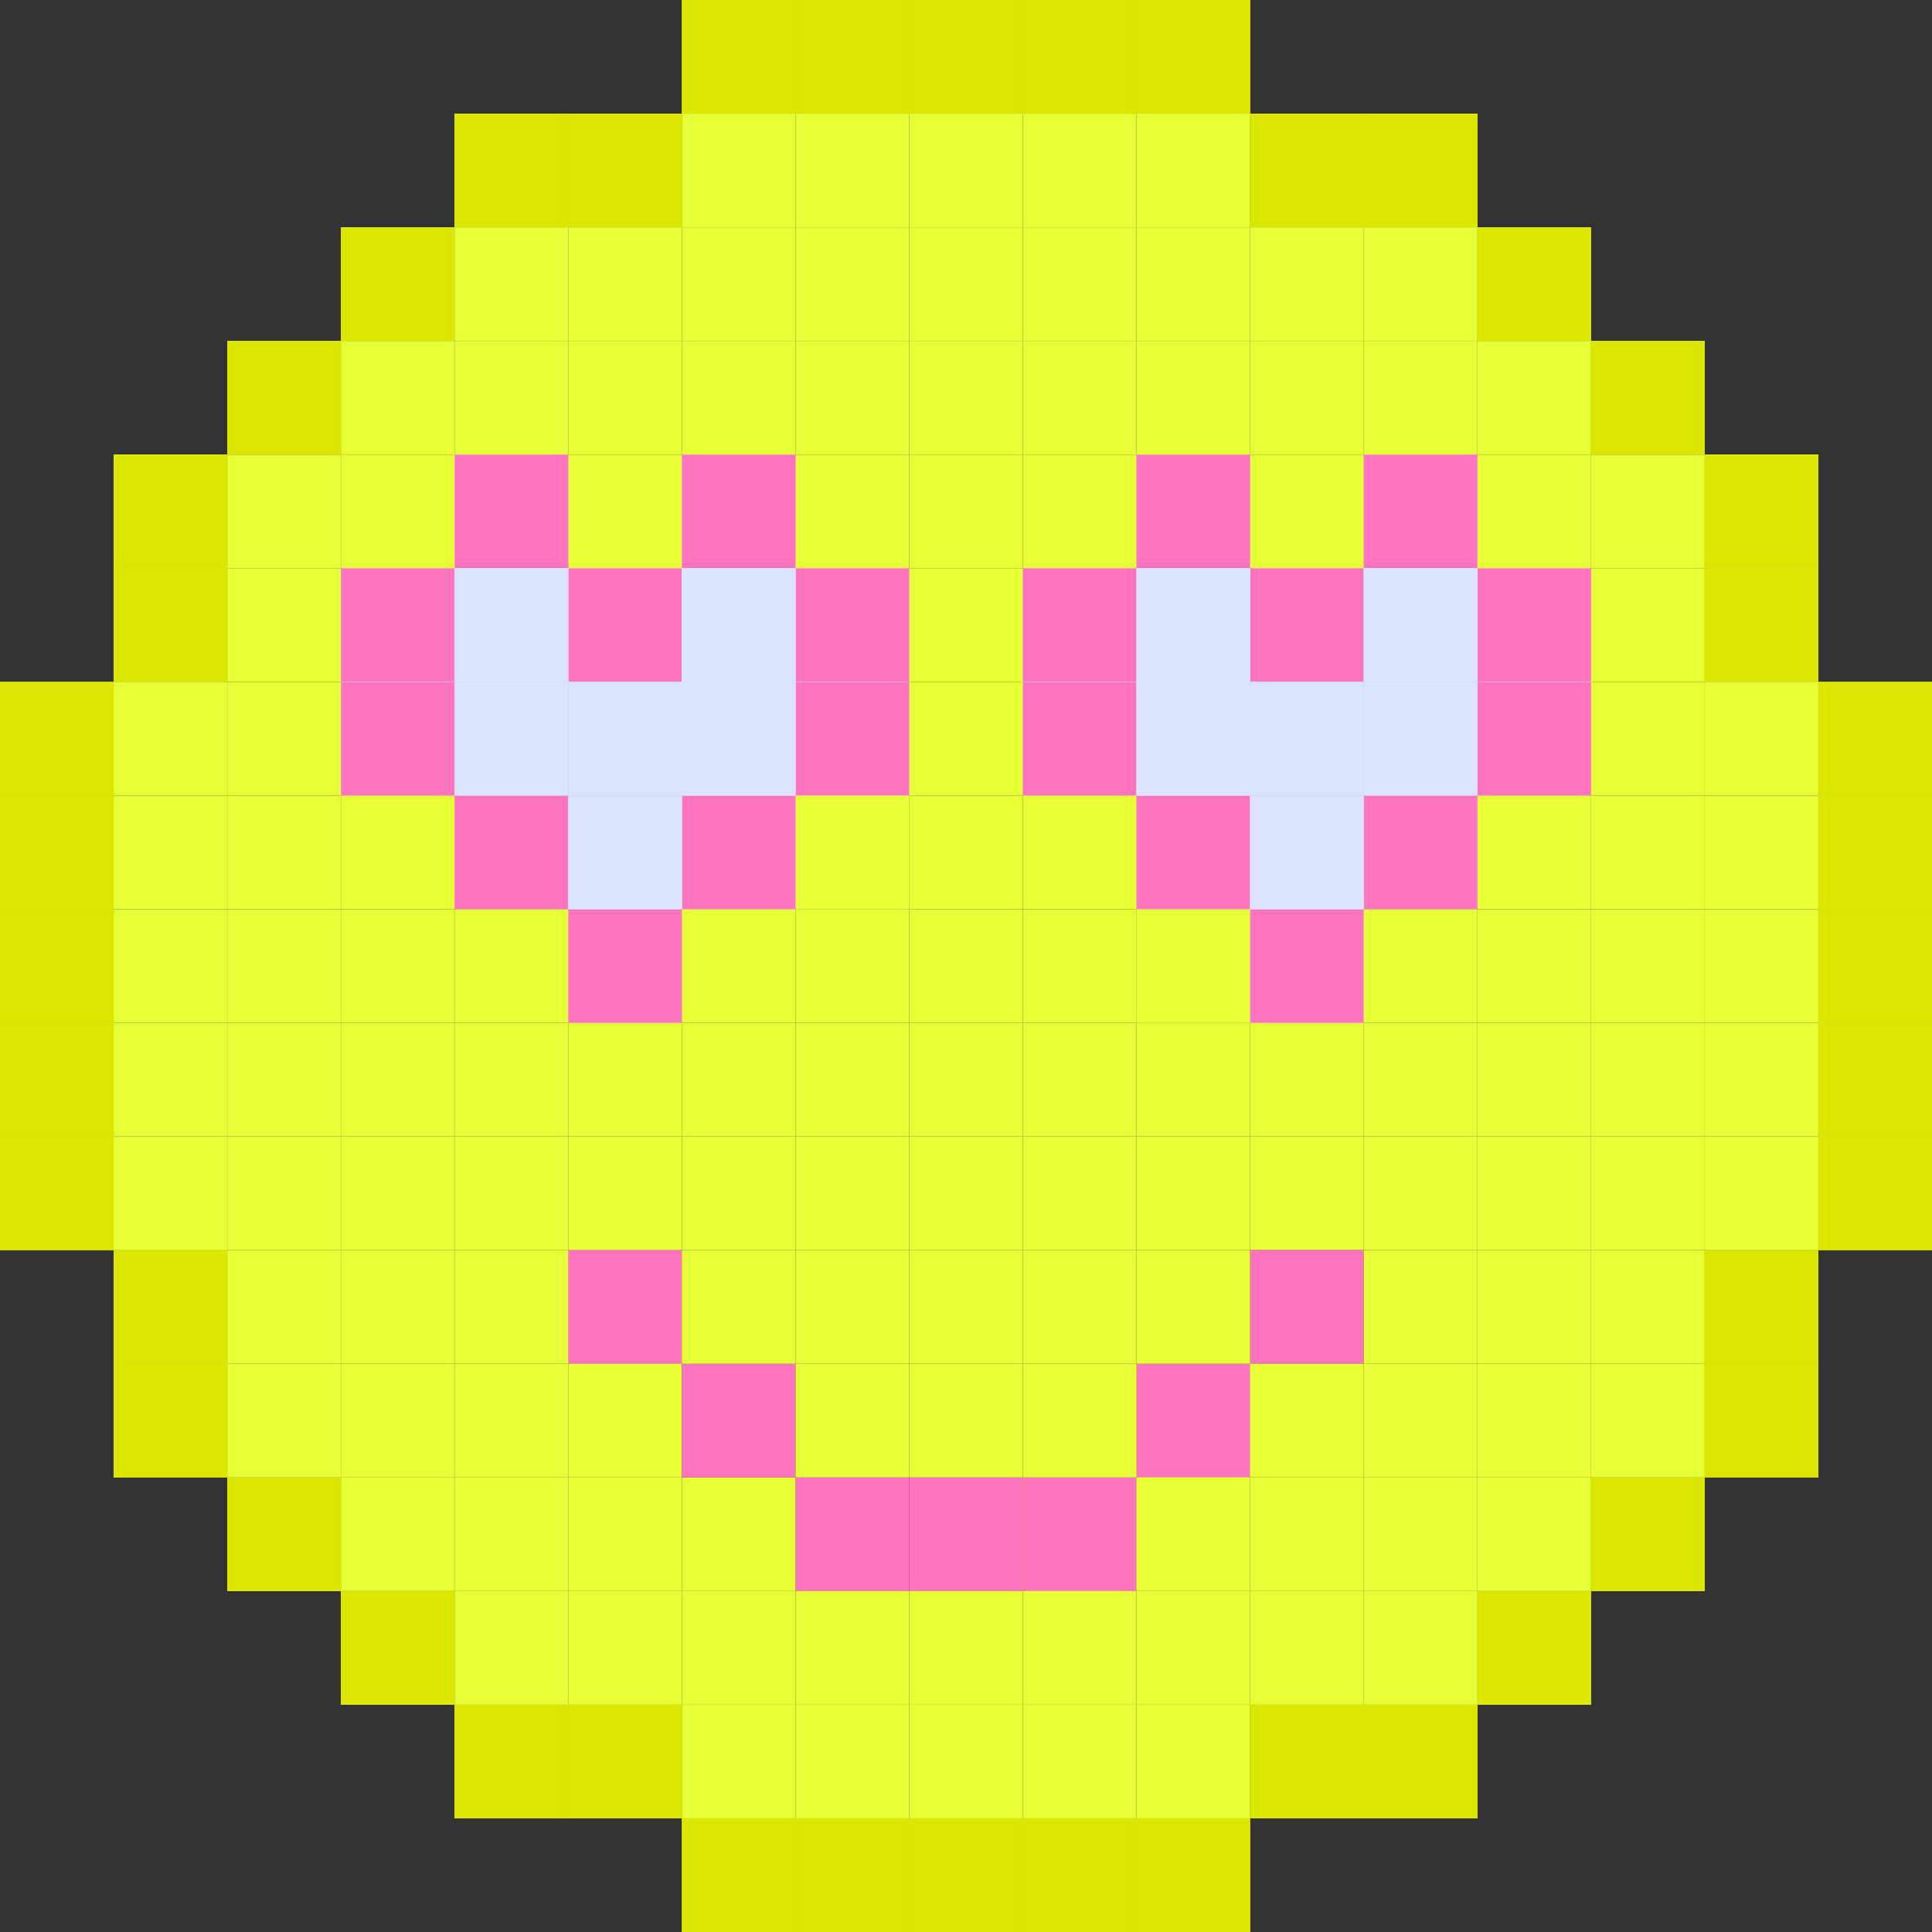 <?xml version="1.0" encoding="UTF-8"?><svg id="Layer_2" xmlns="http://www.w3.org/2000/svg" width="17" height="17" viewBox="0 0 17 17"><rect x="0" y="0" width="17" height="17" fill="#333333" stroke="none"/><defs><style>.cls-1{fill:#e7ff36;}.cls-2{fill:#fff;}.cls-3{fill:#ff74bf;}.cls-4{fill:#dce700;}.cls-5{fill:#dbe3fd;}</style></defs><g id="Layer_1-2"><g><rect class="cls-1" x="11" y="10" width="1" height="1"/><rect class="cls-1" x="5" y="10" width="1" height="1"/><rect class="cls-3" x="11" y="11" width="1" height="1"/><rect class="cls-1" x="12" y="12" width="1" height="1"/><rect class="cls-1" x="4" y="12" width="1" height="1"/><rect class="cls-1" x="6" y="7" width="1" height="1"/><rect class="cls-1" x="6" y="6" width="1" height="1"/><rect class="cls-1" x="7" y="7" width="1" height="1"/><rect class="cls-1" x="10" y="1" width="1" height="1"/><rect class="cls-3" x="8" y="13" width="1" height="1"/><g><rect class="cls-1" x="10" width="1" height="1"/><polygon class="cls-4" points="11 0 10 0 10 1 11 1 11 0 11 0"/></g><rect class="cls-1" x="3" y="13" width="1" height="1"/><g><rect class="cls-1" x="2" y="13" width="1" height="1"/><polygon class="cls-4" points="3 13 2 13 2 14 3 14 3 13 3 13"/></g><g><rect class="cls-1" x="1" y="4" width="1" height="1"/><polygon class="cls-4" points="2 4 1 4 1 5 2 5 2 4 2 4"/></g><g><rect class="cls-1" x="7" width="1" height="1"/><polygon class="cls-4" points="8 0 7 0 7 1 8 1 8 0 8 0"/></g><rect class="cls-1" x="2" y="4" width="1" height="1"/><g><rect class="cls-1" x="2" y="3" width="1" height="1"/><polygon class="cls-4" points="3 3 2 3 2 4 3 4 3 3 3 3"/></g><g><rect class="cls-1" x="1" y="11" width="1" height="1"/><polygon class="cls-4" points="2 11 1 11 1 12 2 12 2 11 2 11"/></g><g><rect class="cls-1" x="6" width="1" height="1"/><polygon class="cls-4" points="7 0 6 0 6 1 7 1 7 0 7 0"/></g><rect class="cls-1" x="2" y="7" width="1" height="1"/><g><rect class="cls-1" y="7" width="1" height="1"/><polygon class="cls-4" points="1 7 0 7 0 8 1 8 1 7 1 7"/></g><rect class="cls-1" x="6" y="14" width="1" height="1"/><g><rect class="cls-1" x="6" y="16" width="1" height="1"/><polygon class="cls-4" points="7 16 6 16 6 17 7 17 7 16 7 16"/></g><rect class="cls-1" x="2" y="6" width="1" height="1"/><rect class="cls-1" x="5" y="14" width="1" height="1"/><g><rect class="cls-1" x="5" y="15" width="1" height="1"/><polygon class="cls-4" points="6 15 5 15 5 16 6 16 6 15 6 15"/></g><g><rect class="cls-1" x="4" y="15" width="1" height="1"/><polygon class="cls-4" points="5 15 4 15 4 16 5 16 5 15 5 15"/></g><g><rect class="cls-1" x="12" y="1" width="1" height="1"/><polygon class="cls-4" points="13 1 12 1 12 2 13 2 13 1 13 1"/></g><rect class="cls-1" x="10" y="4" width="1" height="1"/><rect class="cls-3" x="7" y="13" width="1" height="1"/><rect class="cls-1" x="7" y="15" width="1" height="1"/><rect class="cls-1" x="6" y="15" width="1" height="1"/><g><rect class="cls-1" x="1" y="5" width="1" height="1"/><polygon class="cls-4" points="2 5 1 5 1 6 2 6 2 5 2 5"/></g><g><rect class="cls-1" x="4" y="1" width="1" height="1"/><polygon class="cls-4" points="5 1 4 1 4 2 5 2 5 1 5 1"/></g><g><rect class="cls-1" x="3" y="2" width="1" height="1"/><polygon class="cls-4" points="4 2 3 2 3 3 4 3 4 2 4 2"/></g><rect class="cls-1" x="2" y="5" width="1" height="1"/><g><rect class="cls-1" x="10" y="12" width="1" height="1"/><polygon class="cls-3" points="11 12 10 12 10 13 11 13 11 12 11 12"/></g><g><rect class="cls-1" x="9" y="13" width="1" height="1"/><polygon class="cls-3" points="10 13 9 13 9 14 10 14 10 13 10 13"/></g><rect class="cls-1" x="7" y="14" width="1" height="1"/><rect class="cls-1" x="5" y="12" width="1" height="1"/><rect class="cls-1" x="3" y="6" width="1" height="1"/><rect class="cls-1" x="3" y="10" width="1" height="1"/><g><rect class="cls-1" y="6" width="1" height="1"/><polygon class="cls-4" points="1 6 0 6 0 7 1 7 1 6 1 6"/></g><rect class="cls-1" x="2" y="10" width="1" height="1"/><g><rect class="cls-1" x="13" y="2" width="1" height="1"/><polygon class="cls-4" points="14 2 13 2 13 3 14 3 14 2 14 2"/></g><rect class="cls-1" x="4" y="14" width="1" height="1"/><rect class="cls-1" x="5" y="13" width="1" height="1"/><rect class="cls-1" x="7" y="11" width="1" height="1"/><rect class="cls-1" x="8" y="12" width="1" height="1"/><rect class="cls-1" x="3" y="12" width="1" height="1"/><g><rect class="cls-1" x="7" y="16" width="1" height="1"/><polygon class="cls-4" points="8 16 7 16 7 17 8 17 8 16 8 16"/></g><g><rect class="cls-1" x="11" y="1" width="1" height="1"/><polygon class="cls-4" points="12 1 11 1 11 2 12 2 12 1 12 1"/></g><rect class="cls-1" x="1" y="7" width="1" height="1"/><g><rect class="cls-1" x="1" y="12" width="1" height="1"/><polygon class="cls-4" points="2 12 1 12 1 13 2 13 2 12 2 12"/></g><rect class="cls-1" x="3" y="7" width="1" height="1"/><rect class="cls-1" x="11" y="12" width="1" height="1"/><rect class="cls-1" x="4" y="10" width="1" height="1"/><g><rect class="cls-1" y="9" width="1" height="1"/><polygon class="cls-4" points="1 9 0 9 0 10 1 10 1 9 1 9"/></g><rect class="cls-1" x="1" y="9" width="1" height="1"/><rect class="cls-1" x="7" y="7" width="1" height="1"/><rect class="cls-1" x="10" y="3" width="1" height="1"/><rect class="cls-1" x="1" y="10" width="1" height="1"/><rect class="cls-1" x="2" y="9" width="1" height="1"/><rect class="cls-1" x="3" y="9" width="1" height="1"/><g><rect class="cls-1" y="10" width="1" height="1"/><polygon class="cls-4" points="1 10 0 10 0 11 1 11 1 10 1 10"/></g><rect class="cls-1" x="4" y="13" width="1" height="1"/><rect class="cls-1" x="4" y="11" width="1" height="1"/><rect class="cls-1" x="3" y="11" width="1" height="1"/><rect class="cls-1" x="2" y="11" width="1" height="1"/><rect class="cls-1" x="1" y="6" width="1" height="1"/><g><rect class="cls-1" x="3" y="14" width="1" height="1"/><polygon class="cls-4" points="4 14 3 14 3 15 4 15 4 14 4 14"/></g><rect class="cls-1" x="2" y="12" width="1" height="1"/><rect class="cls-1" x="6" y="10" width="1" height="1"/><rect class="cls-1" x="7" y="10" width="1" height="1"/><rect class="cls-1" x="10" y="2" width="1" height="1"/><rect class="cls-1" x="5" y="9" width="1" height="1"/><rect class="cls-1" x="6" y="9" width="1" height="1"/><rect class="cls-1" x="7" y="9" width="1" height="1"/><rect class="cls-1" x="4" y="9" width="1" height="1"/><rect class="cls-1" x="7" y="6" width="1" height="1"/><g><rect class="cls-1" x="5" y="1" width="1" height="1"/><polygon class="cls-4" points="6 1 5 1 5 2 6 2 6 1 6 1"/></g><rect class="cls-1" x="5" y="5" width="1" height="1"/><rect class="cls-1" x="6" y="13" width="1" height="1"/><rect class="cls-1" x="6" y="3" width="1" height="1"/><rect class="cls-1" x="13" y="5" width="1" height="1"/><rect class="cls-1" x="14" y="5" width="1" height="1"/><rect class="cls-1" x="12" y="3" width="1" height="1"/><rect class="cls-1" x="6" y="1" width="1" height="1"/><g><rect class="cls-1" x="10" y="16" width="1" height="1"/><polygon class="cls-4" points="11 16 10 16 10 17 11 17 11 16 11 16"/></g><rect class="cls-1" x="7" y="3" width="1" height="1"/><rect class="cls-1" x="7" y="2" width="1" height="1"/><g><rect class="cls-1" x="5" y="11" width="1" height="1"/><polygon class="cls-3" points="6 11 5 11 5 12 6 12 6 11 6 11"/></g><rect class="cls-1" x="13" y="3" width="1" height="1"/><rect class="cls-1" x="12" y="2" width="1" height="1"/><rect class="cls-1" x="7" y="4" width="1" height="1"/><rect class="cls-3" x="6" y="12" width="1" height="1"/><rect class="cls-1" x="5" y="4" width="1" height="1"/><rect class="cls-1" x="14" y="4" width="1" height="1"/><rect class="cls-1" x="13" y="4" width="1" height="1"/><rect class="cls-1" x="11" y="2" width="1" height="1"/><rect class="cls-1" x="11" y="4" width="1" height="1"/><rect class="cls-1" x="5" y="3" width="1" height="1"/><rect class="cls-1" x="4" y="2" width="1" height="1"/><rect class="cls-1" x="6" y="4" width="1" height="1"/><rect class="cls-1" x="4" y="4" width="1" height="1"/><rect class="cls-1" x="6" y="5" width="1" height="1"/><rect class="cls-1" x="7" y="1" width="1" height="1"/><rect class="cls-1" x="10" y="15" width="1" height="1"/><rect class="cls-1" x="11" y="3" width="1" height="1"/><rect class="cls-1" x="12" y="4" width="1" height="1"/><rect class="cls-1" x="5" y="2" width="1" height="1"/><rect class="cls-1" x="4" y="3" width="1" height="1"/><rect class="cls-1" x="3" y="5" width="1" height="1"/><rect class="cls-1" x="3" y="3" width="1" height="1"/><rect class="cls-1" x="3" y="4" width="1" height="1"/><rect class="cls-1" x="7" y="5" width="1" height="1"/><rect class="cls-1" x="4" y="5" width="1" height="1"/><rect class="cls-1" x="6" y="2" width="1" height="1"/><rect class="cls-1" x="10" y="5" width="1" height="1"/><rect class="cls-1" x="10" y="9" width="1" height="1"/><rect class="cls-1" x="10" y="8" width="1" height="1"/><rect class="cls-1" x="10" y="7" width="1" height="1"/><rect class="cls-1" x="6" y="11" width="1" height="1"/><rect class="cls-1" x="10" y="10" width="1" height="1"/><rect class="cls-1" x="10" y="14" width="1" height="1"/><rect class="cls-1" x="10" y="13" width="1" height="1"/><rect class="cls-1" x="1" y="8" width="1" height="1"/><g><rect class="cls-1" y="8" width="1" height="1"/><polygon class="cls-4" points="1 8 0 8 0 9 1 9 1 8 1 8"/></g><rect class="cls-1" x="4" y="8" width="1" height="1"/><rect class="cls-1" x="3" y="8" width="1" height="1"/><rect class="cls-1" x="2" y="8" width="1" height="1"/><g><rect class="cls-1" x="15" y="5" width="1" height="1"/><polygon class="cls-4" points="16 5 15 5 15 6 16 6 16 5 16 5"/></g><rect class="cls-1" x="6" y="8" width="1" height="1"/><rect class="cls-1" x="5" y="8" width="1" height="1"/><rect class="cls-1" x="11" y="8" width="1" height="1"/><rect class="cls-1" x="10" y="8" width="1" height="1"/><rect class="cls-1" x="7" y="8" width="1" height="1"/><rect class="cls-1" x="13" y="8" width="1" height="1"/><rect class="cls-1" x="12" y="8" width="1" height="1"/><g><rect class="cls-1" x="16" y="8" width="1" height="1"/><polygon class="cls-4" points="17 8 16 8 16 9 17 9 17 8 17 8"/></g><rect class="cls-1" x="15" y="8" width="1" height="1"/><rect class="cls-1" x="14" y="8" width="1" height="1"/><rect class="cls-1" x="13" y="7" width="1" height="1"/><rect class="cls-1" x="14" y="7" width="1" height="1"/><rect class="cls-1" x="10" y="6" width="1" height="1"/><g><rect class="cls-1" x="16" y="7" width="1" height="1"/><polygon class="cls-4" points="17 7 16 7 16 8 17 8 17 7 17 7"/></g><rect class="cls-1" x="15" y="7" width="1" height="1"/><rect class="cls-1" x="13" y="6" width="1" height="1"/><rect class="cls-1" x="14" y="6" width="1" height="1"/><rect class="cls-1" x="11" y="5" width="1" height="1"/><rect class="cls-1" x="12" y="5" width="1" height="1"/><g><rect class="cls-1" x="16" y="6" width="1" height="1"/><polygon class="cls-4" points="17 6 16 6 16 7 17 7 17 6 17 6"/></g><rect class="cls-1" x="15" y="6" width="1" height="1"/><rect class="cls-1" x="13" y="9" width="1" height="1"/><rect class="cls-1" x="14" y="9" width="1" height="1"/><rect class="cls-1" x="11" y="9" width="1" height="1"/><rect class="cls-1" x="12" y="9" width="1" height="1"/><g><rect class="cls-1" x="15" y="4" width="1" height="1"/><polygon class="cls-4" points="16 4 15 4 15 5 16 5 16 4 16 4"/></g><g><rect class="cls-1" x="16" y="9" width="1" height="1"/><polygon class="cls-4" points="17 9 16 9 16 10 17 10 17 9 17 9"/></g><rect class="cls-1" x="15" y="9" width="1" height="1"/><rect class="cls-1" x="13" y="10" width="1" height="1"/><rect class="cls-1" x="14" y="10" width="1" height="1"/><rect class="cls-1" x="12" y="10" width="1" height="1"/><g><rect class="cls-1" x="14" y="3" width="1" height="1"/><polygon class="cls-4" points="15 3 14 3 14 4 15 4 15 3 15 3"/></g><g><rect class="cls-1" x="16" y="10" width="1" height="1"/><polygon class="cls-4" points="17 10 16 10 16 11 17 11 17 10 17 10"/></g><rect class="cls-1" x="15" y="10" width="1" height="1"/><g><rect class="cls-1" x="12" y="15" width="1" height="1"/><polygon class="cls-4" points="13 15 12 15 12 16 13 16 13 15 13 15"/></g><g><rect class="cls-1" x="11" y="15" width="1" height="1"/><polygon class="cls-4" points="12 15 11 15 11 16 12 16 12 15 12 15"/></g><g><rect class="cls-1" x="13" y="14" width="1" height="1"/><polygon class="cls-4" points="14 14 13 14 13 15 14 15 14 14 14 14"/></g><rect class="cls-1" x="12" y="14" width="1" height="1"/><rect class="cls-1" x="11" y="14" width="1" height="1"/><rect class="cls-1" x="13" y="13" width="1" height="1"/><rect class="cls-1" x="11" y="13" width="1" height="1"/><g><rect class="cls-1" x="14" y="13" width="1" height="1"/><polygon class="cls-4" points="15 13 14 13 14 14 15 14 15 13 15 13"/></g><rect class="cls-1" x="13" y="12" width="1" height="1"/><rect class="cls-1" x="14" y="12" width="1" height="1"/><g><rect class="cls-1" x="15" y="12" width="1" height="1"/><polygon class="cls-4" points="16 12 15 12 15 13 16 13 16 12 16 12"/></g><rect class="cls-1" x="10" y="11" width="1" height="1"/><rect class="cls-1" x="13" y="11" width="1" height="1"/><rect class="cls-1" x="14" y="11" width="1" height="1"/><g><rect class="cls-1" x="15" y="11" width="1" height="1"/><polygon class="cls-4" points="16 11 15 11 15 12 16 12 16 11 16 11"/></g><rect class="cls-1" x="12" y="11" width="1" height="1"/><g><rect class="cls-1" x="8" width="1" height="1"/><polygon class="cls-4" points="9 0 8 0 8 1 9 1 9 0 9 0"/></g><rect class="cls-1" x="8" y="15" width="1" height="1"/><rect class="cls-1" x="8" y="14" width="1" height="1"/><rect class="cls-1" x="8" y="11" width="1" height="1"/><rect class="cls-1" x="7" y="12" width="1" height="1"/><g><rect class="cls-1" x="8" y="16" width="1" height="1"/><polygon class="cls-4" points="9 16 8 16 8 17 9 17 9 16 9 16"/></g><rect class="cls-1" x="8" y="7" width="1" height="1"/><rect class="cls-1" x="12" y="13" width="1" height="1"/><rect class="cls-1" x="8" y="10" width="1" height="1"/><rect class="cls-1" x="8" y="9" width="1" height="1"/><rect class="cls-1" x="8" y="6" width="1" height="1"/><rect class="cls-1" x="8" y="3" width="1" height="1"/><rect class="cls-1" x="8" y="2" width="1" height="1"/><rect class="cls-1" x="8" y="4" width="1" height="1"/><rect class="cls-1" x="8" y="1" width="1" height="1"/><rect class="cls-1" x="8" y="5" width="1" height="1"/><rect class="cls-1" x="8" y="8" width="1" height="1"/><g><rect class="cls-1" x="9" width="1" height="1"/><polygon class="cls-4" points="10 0 9 0 9 1 10 1 10 0 10 0"/></g><rect class="cls-1" x="9" y="15" width="1" height="1"/><rect class="cls-1" x="9" y="14" width="1" height="1"/><rect class="cls-1" x="9" y="11" width="1" height="1"/><rect class="cls-1" x="9" y="12" width="1" height="1"/><g><rect class="cls-1" x="9" y="16" width="1" height="1"/><polygon class="cls-4" points="10 16 9 16 9 17 10 17 10 16 10 16"/></g><rect class="cls-1" x="9" y="7" width="1" height="1"/><rect class="cls-1" x="9" y="10" width="1" height="1"/><rect class="cls-1" x="9" y="9" width="1" height="1"/><rect class="cls-1" x="9" y="6" width="1" height="1"/><rect class="cls-1" x="9" y="3" width="1" height="1"/><rect class="cls-1" x="9" y="2" width="1" height="1"/><rect class="cls-1" x="9" y="4" width="1" height="1"/><rect class="cls-1" x="9" y="1" width="1" height="1"/><rect class="cls-1" x="9" y="5" width="1" height="1"/><rect class="cls-1" x="9" y="8" width="1" height="1"/><g><rect class="cls-2" x="7" y="6" width="1" height="1"/><polygon class="cls-3" points="8 6 7 6 7 7 8 7 8 6 8 6"/></g><g><rect class="cls-2" x="5" y="5" width="1" height="1"/><polygon class="cls-3" points="6 5 5 5 5 6 6 6 6 5 6 5"/></g><g><rect class="cls-2" x="6" y="4" width="1" height="1"/><polygon class="cls-3" points="7 4 6 4 6 5 7 5 7 4 7 4"/></g><g><rect class="cls-2" x="7" y="5" width="1" height="1"/><polygon class="cls-3" points="8 5 7 5 7 6 8 6 8 5 8 5"/></g><g><rect class="cls-2" x="5" y="8" width="1" height="1"/><polygon class="cls-3" points="6 8 5 8 5 9 6 9 6 8 6 8"/></g><g><rect class="cls-2" x="4" y="7" width="1" height="1"/><polygon class="cls-3" points="5 7 4 7 4 8 5 8 5 7 5 7"/></g><g><rect class="cls-2" x="3" y="6" width="1" height="1"/><polygon class="cls-3" points="4 6 3 6 3 7 4 7 4 6 4 6"/></g><g><rect class="cls-2" x="3" y="5" width="1" height="1"/><polygon class="cls-3" points="4 5 3 5 3 6 4 6 4 5 4 5"/></g><g><rect class="cls-2" x="4" y="4" width="1" height="1"/><polygon class="cls-3" points="5 4 4 4 4 5 5 5 5 4 5 4"/></g><g><rect class="cls-2" x="6" y="7" width="1" height="1"/><polygon class="cls-3" points="7 7 6 7 6 8 7 8 7 7 7 7"/></g><g><rect class="cls-5" x="4" y="6" width="1" height="1"/><polygon class="cls-5" points="5 6 4 6 4 7 5 7 5 6 5 6"/></g><g><rect class="cls-5" x="6" y="6" width="1" height="1"/><polygon class="cls-5" points="7 6 6 6 6 7 7 7 7 6 7 6"/></g><g><rect class="cls-5" x="5" y="7" width="1" height="1"/><polygon class="cls-5" points="6 7 5 7 5 8 6 8 6 7 6 7"/></g><g><rect class="cls-5" x="6" y="5" width="1" height="1"/><polygon class="cls-5" points="7 5 6 5 6 6 7 6 7 5 7 5"/></g><g><rect class="cls-5" x="4" y="5" width="1" height="1"/><polygon class="cls-5" points="5 5 4 5 4 6 5 6 5 5 5 5"/></g><g><rect class="cls-5" x="5" y="6" width="1" height="1"/><polygon class="cls-5" points="6 6 5 6 5 7 6 7 6 6 6 6"/></g><g><rect class="cls-2" x="13" y="6" width="1" height="1"/><polygon class="cls-3" points="14 6 13 6 13 7 14 7 14 6 14 6"/></g><g><rect class="cls-2" x="11" y="5" width="1" height="1"/><polygon class="cls-3" points="12 5 11 5 11 6 12 6 12 5 12 5"/></g><g><rect class="cls-2" x="12" y="4" width="1" height="1"/><polygon class="cls-3" points="13 4 12 4 12 5 13 5 13 4 13 4"/></g><g><rect class="cls-2" x="13" y="5" width="1" height="1"/><polygon class="cls-3" points="14 5 13 5 13 6 14 6 14 5 14 5"/></g><g><rect class="cls-2" x="11" y="8" width="1" height="1"/><polygon class="cls-3" points="12 8 11 8 11 9 12 9 12 8 12 8"/></g><g><rect class="cls-2" x="10" y="7" width="1" height="1"/><polygon class="cls-3" points="11 7 10 7 10 8 11 8 11 7 11 7"/></g><g><rect class="cls-2" x="9" y="6" width="1" height="1"/><polygon class="cls-3" points="10 6 9 6 9 7 10 7 10 6 10 6"/></g><g><rect class="cls-2" x="9" y="5" width="1" height="1"/><polygon class="cls-3" points="10 5 9 5 9 6 10 6 10 5 10 5"/></g><g><rect class="cls-2" x="10" y="4" width="1" height="1"/><polygon class="cls-3" points="11 4 10 4 10 5 11 5 11 4 11 4"/></g><g><rect class="cls-2" x="12" y="7" width="1" height="1"/><polygon class="cls-3" points="13 7 12 7 12 8 13 8 13 7 13 7"/></g><g><rect class="cls-5" x="10" y="6" width="1" height="1"/><polygon class="cls-5" points="11 6 10 6 10 7 11 7 11 6 11 6"/></g><g><rect class="cls-5" x="12" y="6" width="1" height="1"/><polygon class="cls-5" points="13 6 12 6 12 7 13 7 13 6 13 6"/></g><g><rect class="cls-5" x="11" y="7" width="1" height="1"/><polygon class="cls-5" points="12 7 11 7 11 8 12 8 12 7 12 7"/></g><g><rect class="cls-5" x="12" y="5" width="1" height="1"/><polygon class="cls-5" points="13 5 12 5 12 6 13 6 13 5 13 5"/></g><g><rect class="cls-5" x="10" y="5" width="1" height="1"/><polygon class="cls-5" points="11 5 10 5 10 6 11 6 11 5 11 5"/></g><g><rect class="cls-5" x="11" y="6" width="1" height="1"/><polygon class="cls-5" points="12 6 11 6 11 7 12 7 12 6 12 6"/></g></g></g></svg>